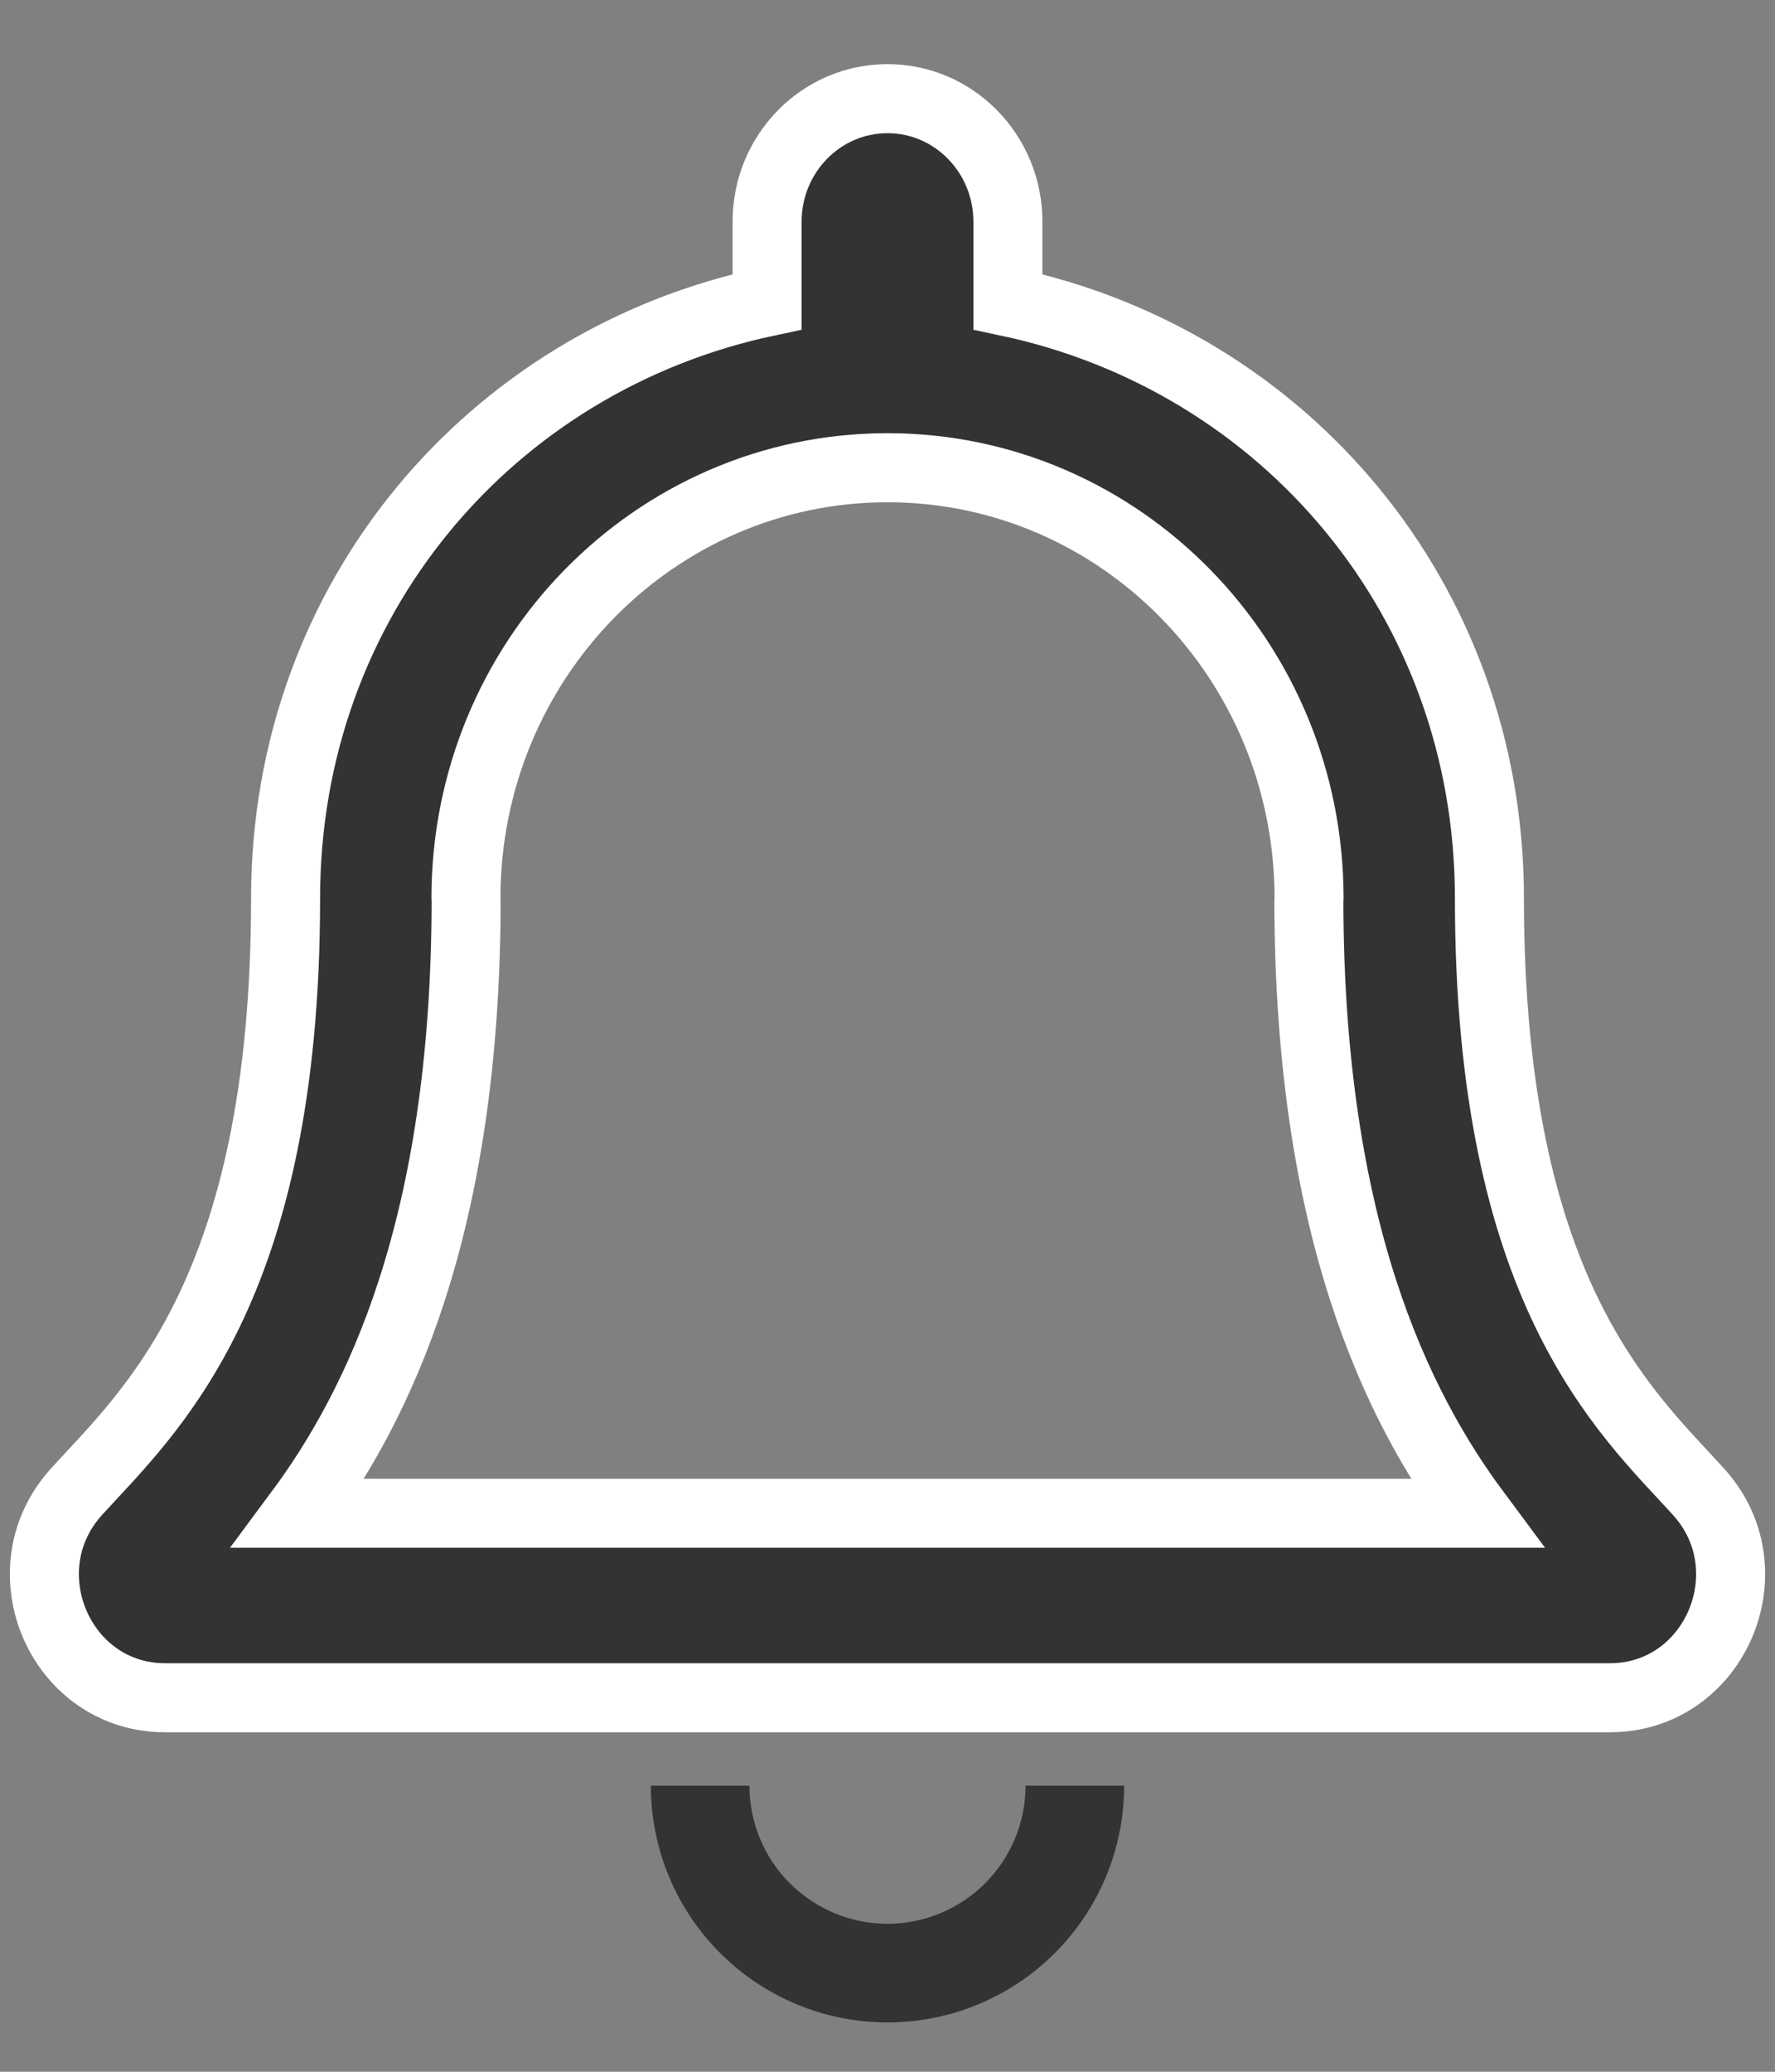 <svg width="18" height="21" viewBox="0 0 18 21" fill="none" xmlns="http://www.w3.org/2000/svg">
<rect x="0" y="0" width="18" height="21" fill="#808080" stroke="none"/>
<path d="M17.221 15.117C16.484 14.308 15.104 13.091 15.104 9.105C15.104 6.077 13.024 3.654 10.221 3.059V2.247C10.221 1.558 9.674 1 9 1C8.326 1 7.779 1.558 7.779 2.247V3.059C4.975 3.654 2.896 6.077 2.896 9.105C2.896 13.091 1.516 14.308 0.779 15.117C0.55 15.368 0.448 15.668 0.45 15.963C0.454 16.602 0.945 17.209 1.675 17.209H16.325C17.055 17.209 17.546 16.602 17.55 15.963C17.552 15.668 17.45 15.367 17.221 15.117ZM3.028 15.339C3.838 14.249 4.723 12.443 4.727 9.127C4.727 9.119 4.725 9.112 4.725 9.105C4.725 6.694 6.639 4.741 9 4.741C11.361 4.741 13.275 6.694 13.275 9.105C13.275 9.112 13.273 9.119 13.273 9.127C13.277 12.443 14.162 14.25 14.972 15.339H3.028Z" fill="#333333" stroke="white" stroke-width="0.7"/>
<path fill-rule="evenodd" clip-rule="evenodd" d="M7.303 19.797C7.753 20.247 8.363 20.5 9 20.5C9.636 20.5 10.247 20.247 10.697 19.797C11.147 19.347 11.4 18.736 11.4 18.1H10.4C10.4 18.471 10.252 18.827 9.99 19.09C9.727 19.352 9.371 19.5 9 19.5C8.629 19.5 8.273 19.352 8.01 19.09C7.747 18.827 7.6 18.471 7.6 18.1H6.6C6.6 18.736 6.853 19.347 7.303 19.797Z" fill="#333333"/>
</svg>
